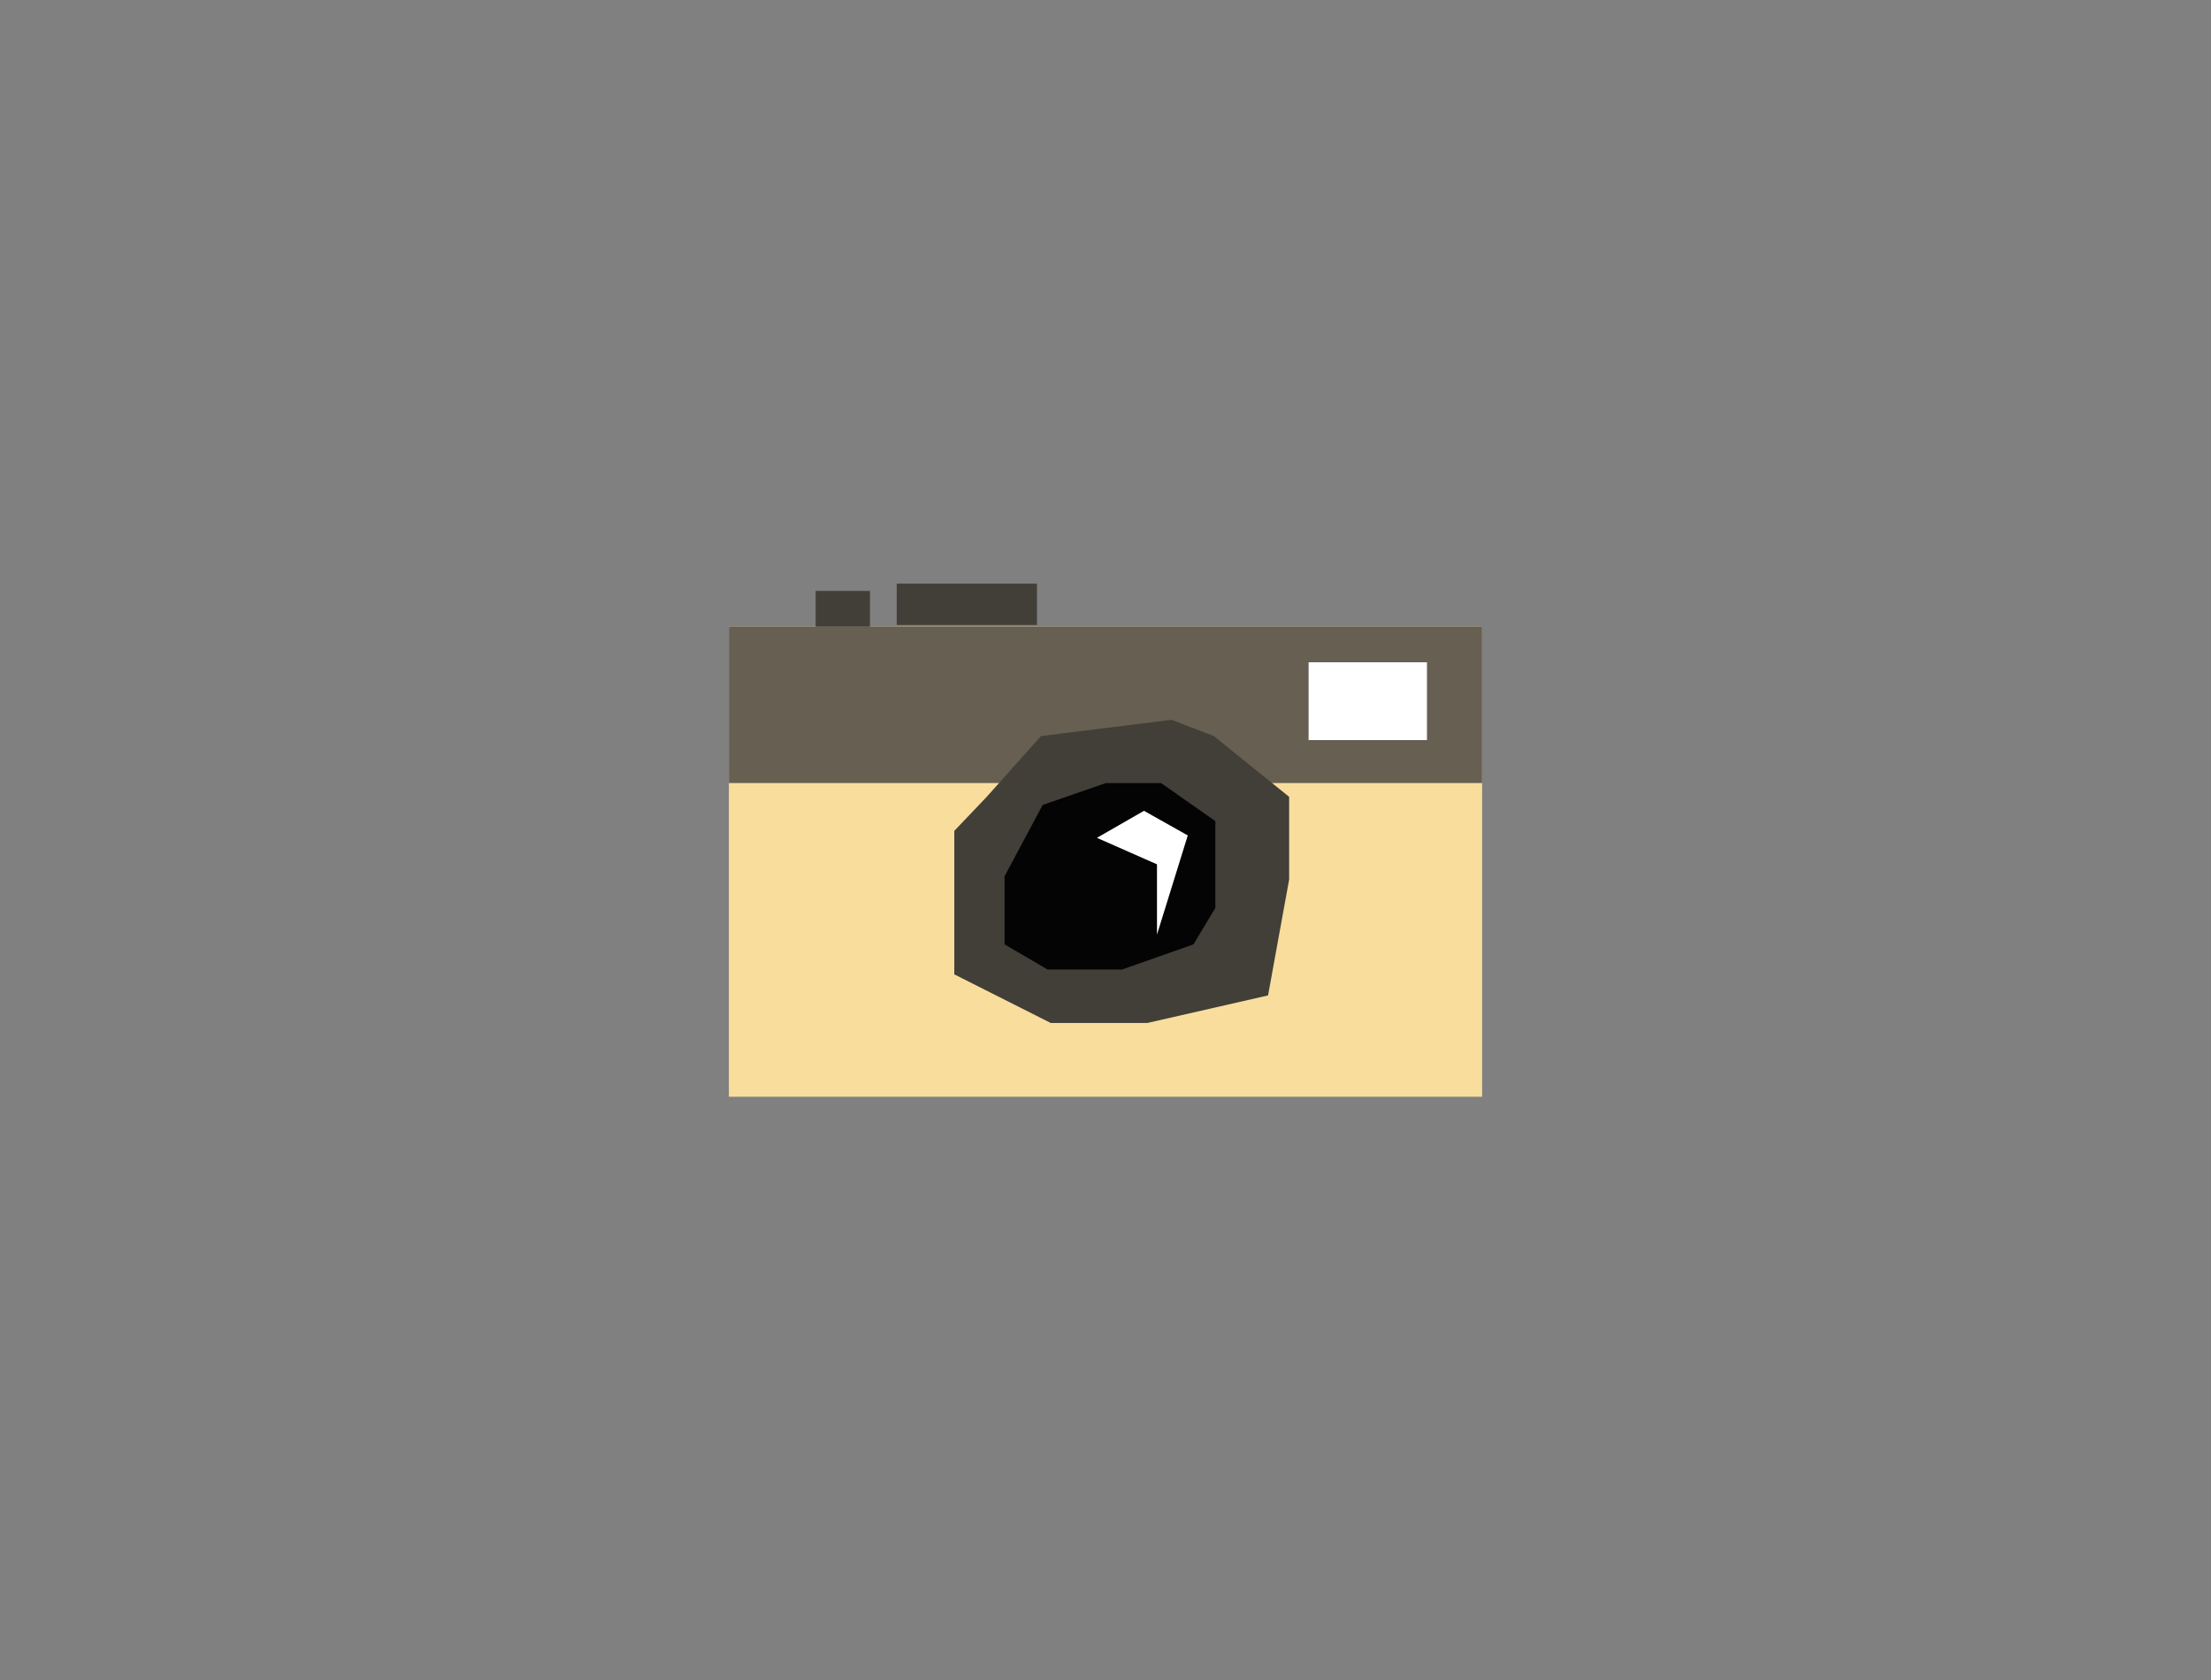 <?xml version="1.0" encoding="utf-8"?>
<!-- Generator: Adobe Illustrator 18.0.0, SVG Export Plug-In . SVG Version: 6.00 Build 0)  -->
<!DOCTYPE svg PUBLIC "-//W3C//DTD SVG 1.1//EN" "http://www.w3.org/Graphics/SVG/1.1/DTD/svg11.dtd">
<svg version="1.1" id="Laag_1" xmlns="http://www.w3.org/2000/svg" xmlns:xlink="http://www.w3.org/1999/xlink" x="0px" y="0px"
	 viewBox="0 0 272.7 207.3" enable-background="new 0 0 272.7 207.3" xml:space="preserve">
<rect x="0" y="0" width="272.7" height="207.3" fill="#808080" stroke="none"/>
<polygon display="none" fill="none" stroke="#FDFDFB" stroke-miterlimit="10" points="139.7,101.8 51.6,12.1 254.2,70.7 "/>
<polygon display="none" fill="none" stroke="#000000" stroke-miterlimit="10" points="222.7,191.5 254.2,70.7 139.7,101.8 "/>
<polygon fill="#F8DD9D" points="89.9,86.6 89.9,135.3 182.8,135.3 182.8,77.3 89.9,77.3 "/>
<rect x="89.9" y="77.3" fill="#665F52" width="92.9" height="19.3"/>
<polygon fill="#423F38" points="144.5,88.8 128.4,90.8 121.7,98.3 117.7,102.5 117.7,112.7 117.7,120.2 129.6,126.2 141.5,126.2 
	156.4,122.8 159,108.5 159,98.3 149.7,90.8 "/>
<polygon fill="#040404" points="136.4,96.6 143.2,96.6 149.9,101.3 149.9,106.3 149.9,112 147.2,116.5 138.4,119.6 129.2,119.6 
	123.9,116.5 123.9,108.1 128.6,99.3 "/>
<polygon fill="#FFFFFF" stroke="#FFFFFF" stroke-miterlimit="10" points="136.4,103.3 143.2,106.3 143.2,112 145.9,103.3 
	141.1,100.6 "/>
<polygon fill="#FFFFFF" stroke="#FFFFFF" stroke-miterlimit="10" points="161.9,85.8 161.9,90.8 175.5,90.8 175.5,82.2 161.9,82.2 
	"/>
<rect x="100.6" y="72.9" fill="#423F38" width="6.7" height="4.4"/>
<rect x="110.6" y="72" fill="#423F38" width="17.3" height="5.1"/>
</svg>
